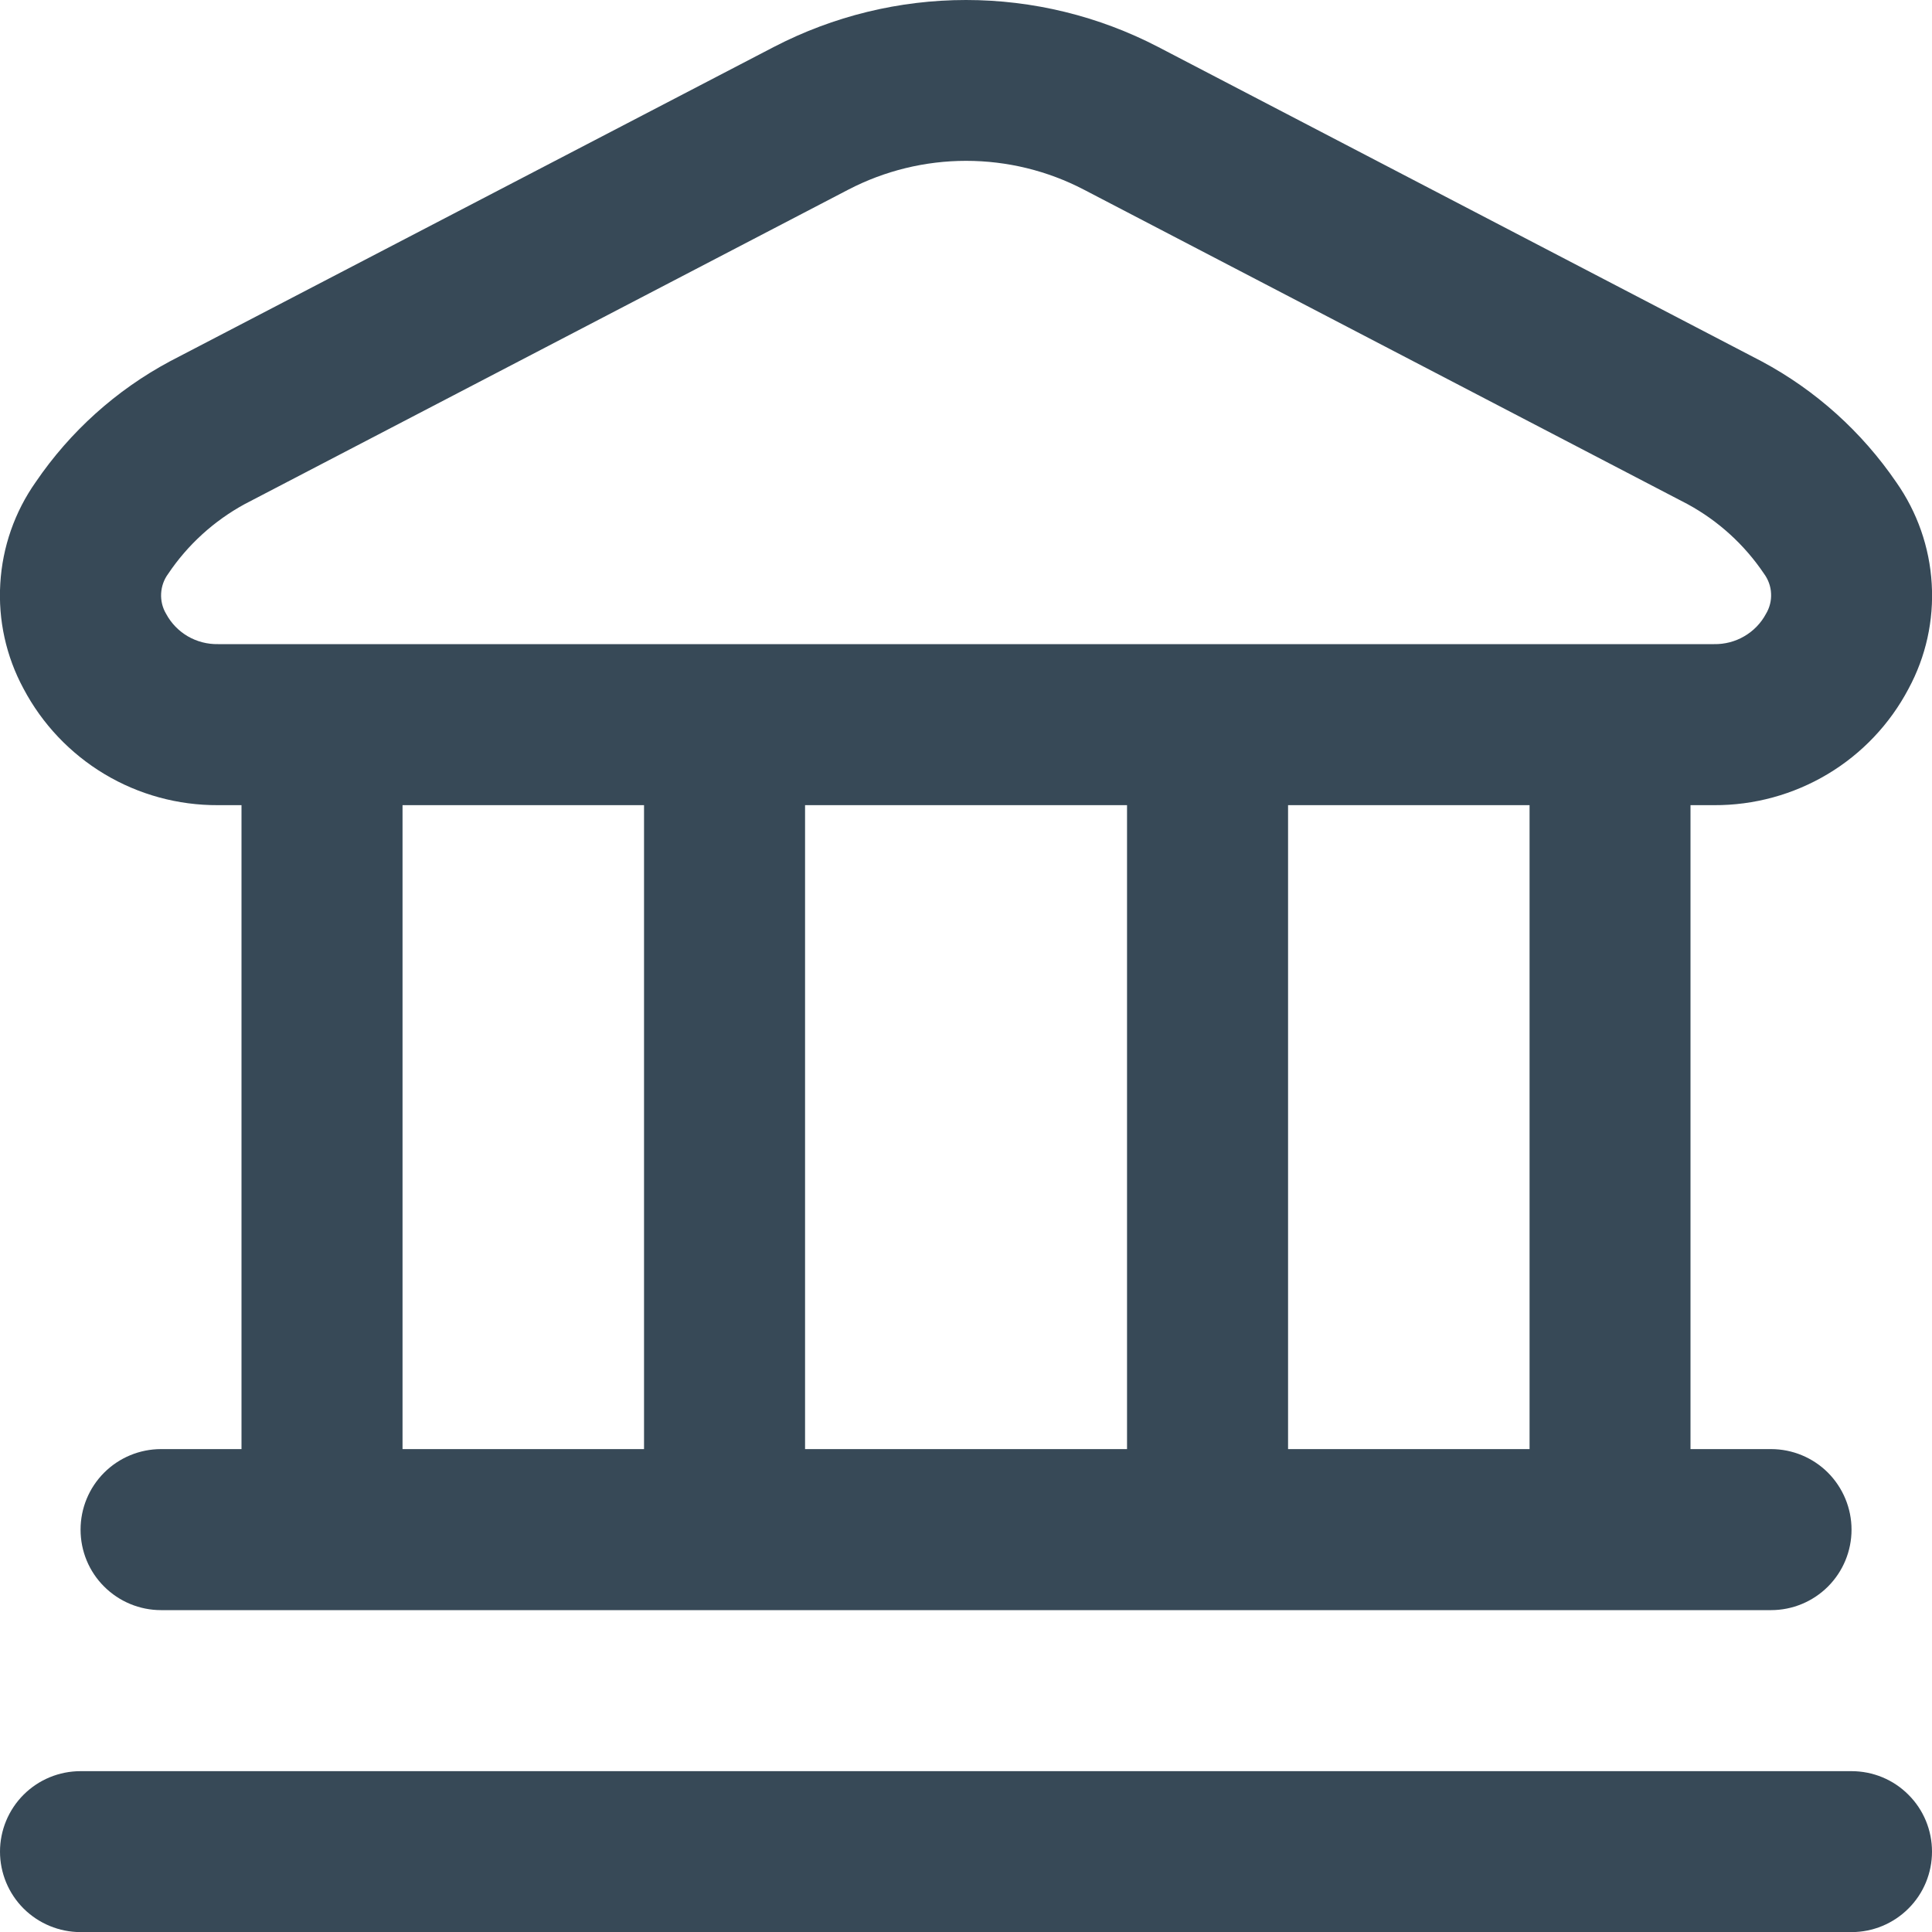 <svg width="20" height="20" viewBox="0 0 20 20" fill="none" xmlns="http://www.w3.org/2000/svg">
<g clip-path="url(#clip0_2558_16730)">
<path d="M20 19.168C20 19.389 19.913 19.601 19.756 19.757C19.6 19.913 19.388 20.001 19.167 20.001H0.834C0.613 20.001 0.401 19.913 0.244 19.757C0.088 19.601 0 19.389 0 19.168C0 18.947 0.088 18.735 0.244 18.579C0.401 18.422 0.613 18.335 0.834 18.335H19.167C19.388 18.335 19.6 18.422 19.756 18.579C19.913 18.735 20 18.947 20 19.168ZM0.243 7.128C0.063 6.795 -0.02 6.418 0.003 6.041C0.025 5.663 0.152 5.299 0.37 4.99C0.726 4.467 1.203 4.038 1.76 3.74L8.011 0.486C8.626 0.167 9.308 0 10 0C10.693 0 11.375 0.167 11.989 0.486L18.239 3.742C18.797 4.041 19.273 4.47 19.63 4.992C19.847 5.301 19.975 5.665 19.997 6.043C20.02 6.421 19.937 6.797 19.757 7.13C19.564 7.496 19.274 7.802 18.919 8.014C18.564 8.226 18.157 8.337 17.744 8.335H17.5V15.001H18.334C18.555 15.001 18.767 15.089 18.923 15.245C19.079 15.402 19.167 15.614 19.167 15.835C19.167 16.056 19.079 16.268 18.923 16.424C18.767 16.58 18.555 16.668 18.334 16.668H1.667C1.446 16.668 1.234 16.58 1.078 16.424C0.921 16.268 0.834 16.056 0.834 15.835C0.834 15.614 0.921 15.402 1.078 15.245C1.234 15.089 1.446 15.001 1.667 15.001H2.5V8.335H2.257C1.843 8.337 1.436 8.226 1.081 8.013C0.726 7.8 0.436 7.494 0.243 7.128V7.128ZM4.167 15.001H6.667V8.335H4.167V15.001ZM8.334 8.335V15.001H11.667V8.335H8.334ZM15.834 8.335H13.334V15.001H15.834V8.335ZM1.72 6.355C1.772 6.452 1.85 6.532 1.944 6.587C2.039 6.642 2.147 6.67 2.257 6.668H17.744C17.853 6.67 17.962 6.642 18.056 6.587C18.151 6.532 18.229 6.452 18.281 6.355C18.319 6.292 18.338 6.218 18.334 6.144C18.331 6.07 18.305 5.999 18.261 5.939C18.059 5.639 17.788 5.392 17.47 5.219L11.22 1.963C10.844 1.767 10.426 1.665 10.001 1.665C9.577 1.665 9.159 1.767 8.782 1.963L2.532 5.219C2.215 5.392 1.943 5.639 1.741 5.94C1.697 5.999 1.672 6.07 1.668 6.144C1.664 6.218 1.682 6.292 1.72 6.355V6.355Z" fill="#374957"/>
</g>
<defs>
<clipPath id="clip0_2558_16730">
<rect width="20" height="20" fill="white"/>
</clipPath>
</defs>
</svg>
